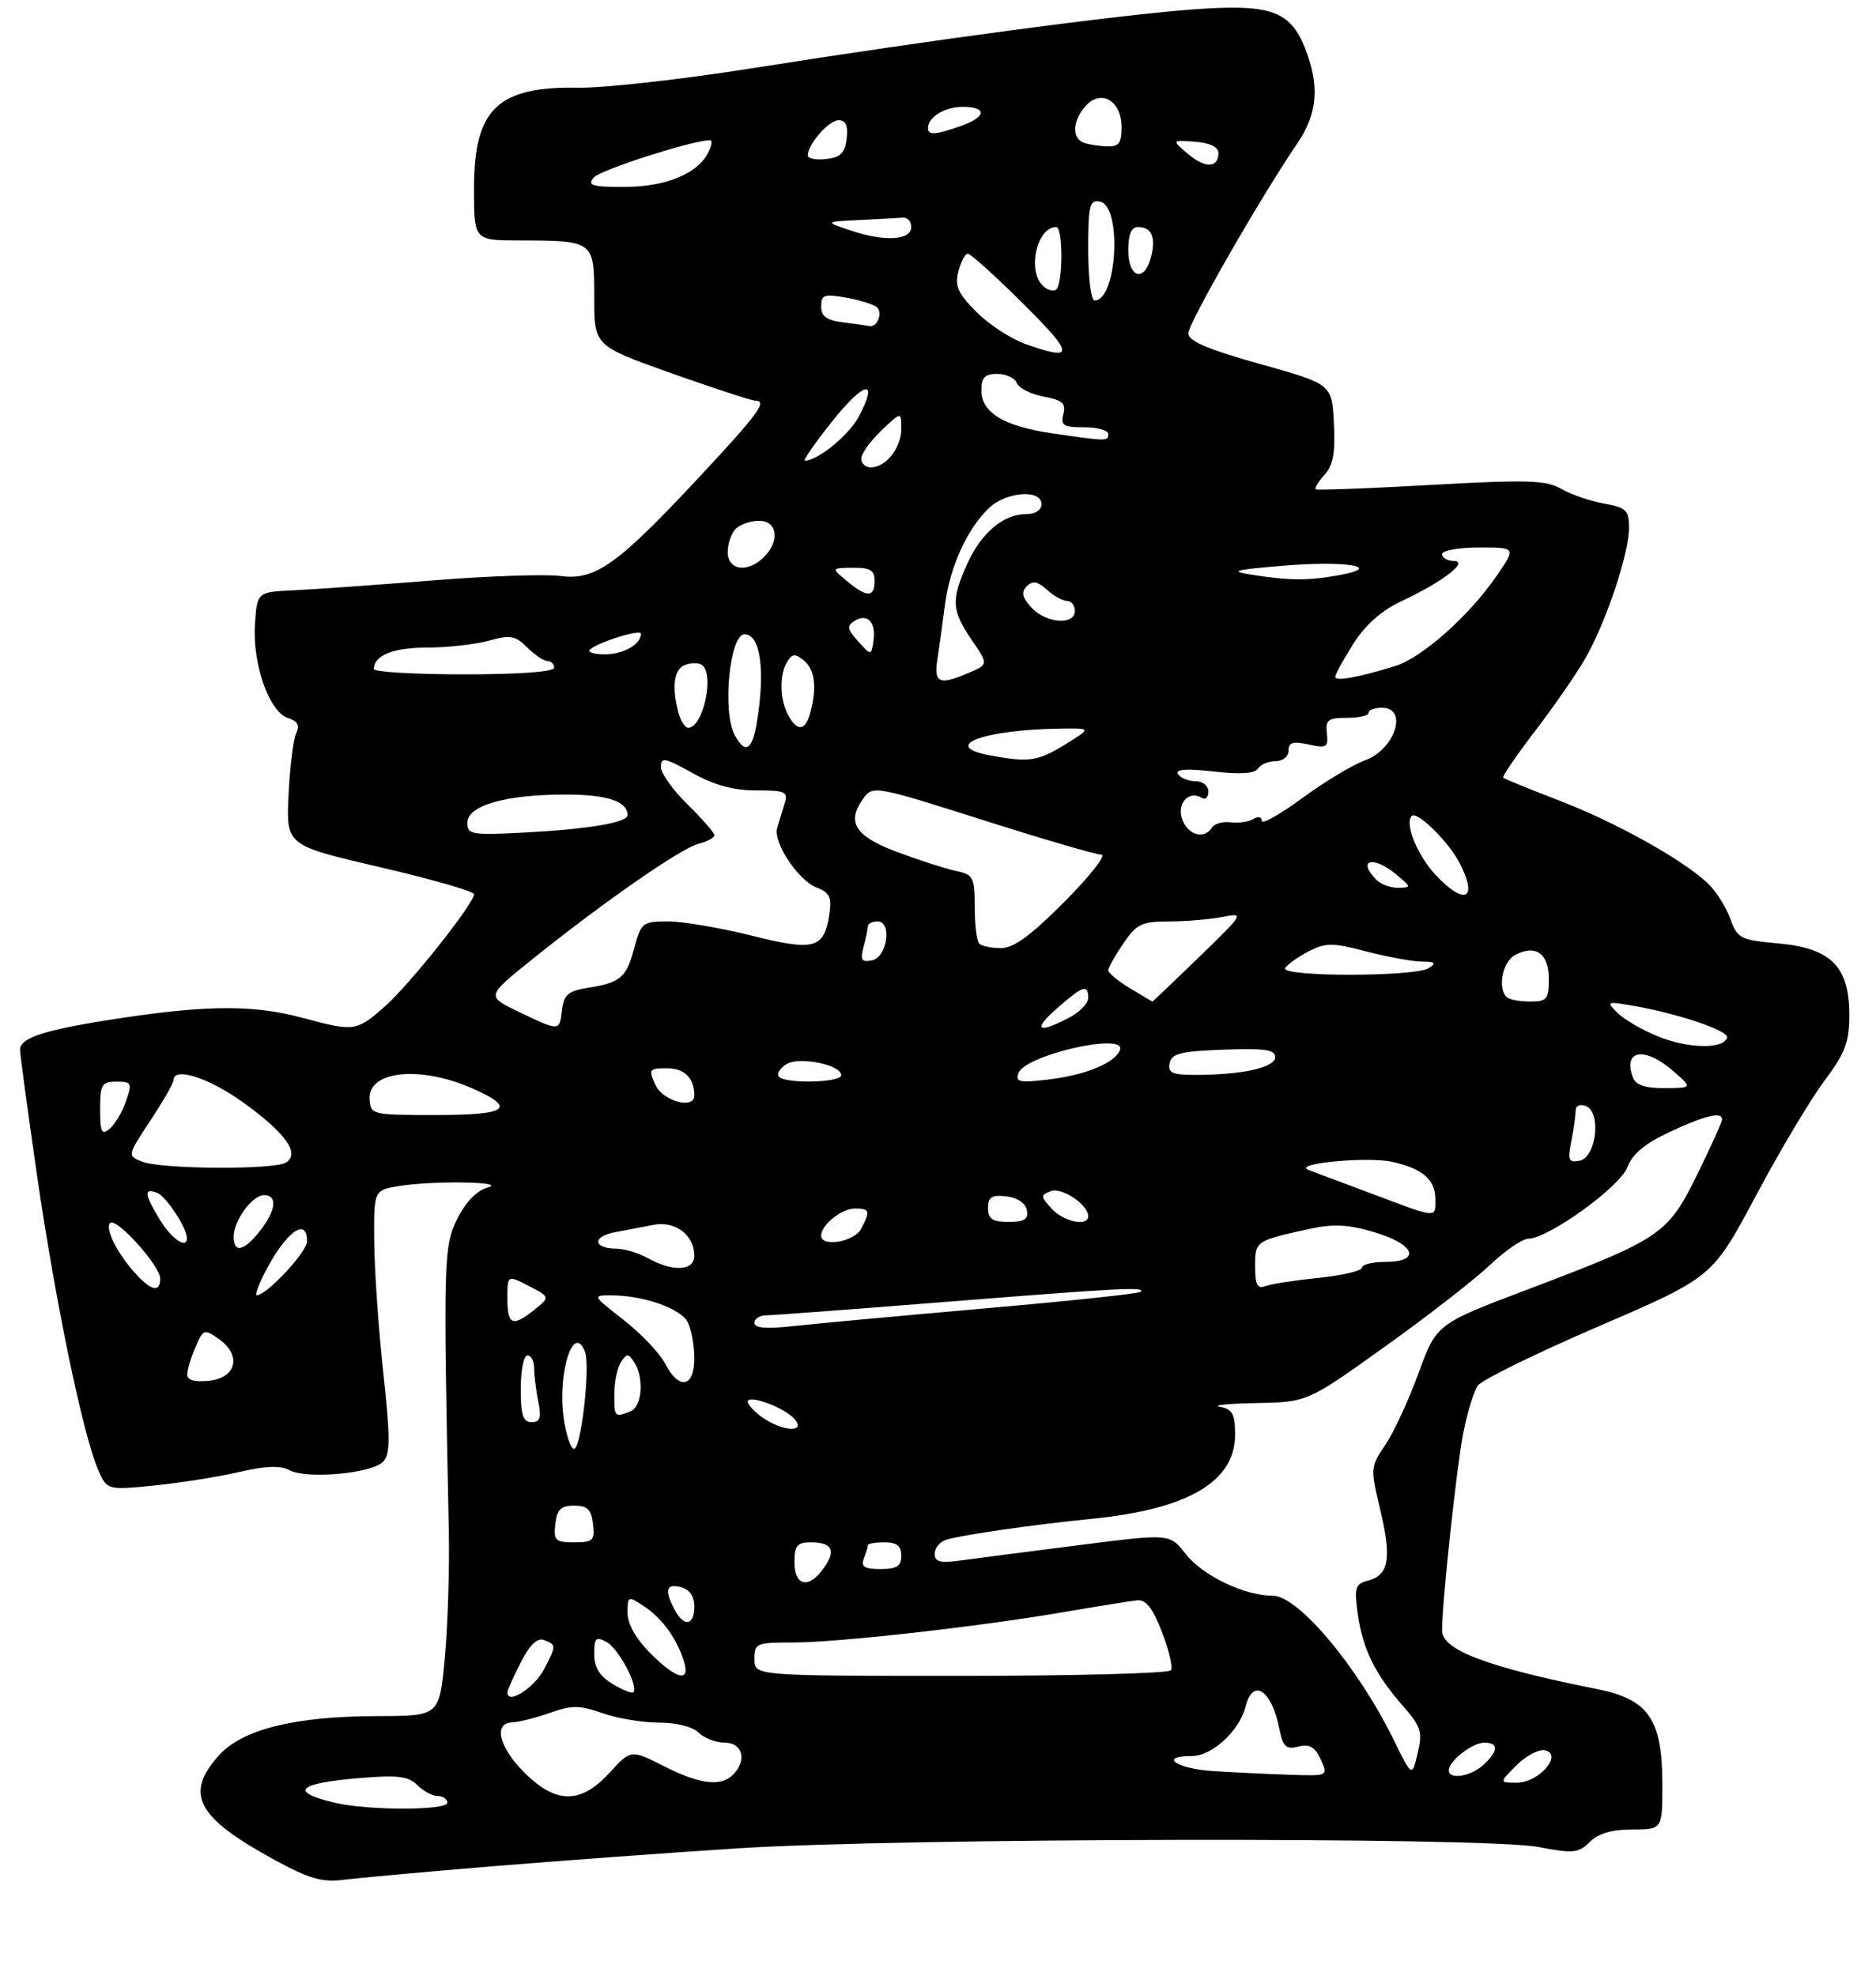 <?xml version="1.0" encoding="UTF-8" standalone="no"?>
<!DOCTYPE svg PUBLIC "-//W3C//DTD SVG 1.1//EN" "http://www.w3.org/Graphics/SVG/1.1/DTD/svg11.dtd" >
<svg xmlns="http://www.w3.org/2000/svg" xmlns:xlink="http://www.w3.org/1999/xlink" version="1.1" viewBox="0 0 281 296">
 <g >
 <path fill="currentColor"
d=" M 73.50 279.54 C 83.40 278.72 100.05 277.50 110.50 276.83 C 135.02 275.25 222.33 275.10 230.38 276.62 C 235.67 277.63 236.45 277.55 238.13 275.87 C 239.40 274.60 241.44 274.00 244.50 274.00 C 249.00 274.00 249.00 274.00 249.00 267.25 C 248.99 257.53 246.95 254.53 239.32 253.00 C 222.81 249.70 216.00 247.13 216.00 244.22 C 216.00 240.02 218.15 219.97 219.15 214.77 C 219.76 211.62 220.76 208.34 221.38 207.50 C 222.00 206.65 230.15 202.66 239.50 198.63 C 256.50 191.30 256.50 191.30 263.00 179.11 C 266.57 172.40 271.19 164.66 273.25 161.91 C 276.39 157.71 277.00 156.10 277.00 152.01 C 277.00 144.76 274.28 142.02 266.39 141.30 C 260.65 140.78 260.25 140.57 259.15 137.55 C 258.52 135.79 256.98 133.40 255.75 132.24 C 251.93 128.67 241.98 123.14 233.55 119.90 C 229.12 118.19 225.35 116.66 225.16 116.48 C 224.98 116.30 227.10 113.19 229.88 109.56 C 232.66 105.93 236.04 101.06 237.39 98.73 C 240.50 93.37 244.00 82.97 244.00 79.08 C 244.00 76.41 243.60 76.02 240.25 75.42 C 238.19 75.05 235.31 74.06 233.85 73.22 C 231.58 71.91 228.83 71.82 214.35 72.63 C 205.08 73.15 197.32 73.45 197.09 73.29 C 196.86 73.14 197.45 72.16 198.39 71.12 C 199.69 69.68 200.03 67.81 199.80 63.38 C 199.50 57.53 199.50 57.53 188.75 54.52 C 180.90 52.32 178.00 51.08 178.00 49.93 C 178.00 48.41 188.74 29.68 194.29 21.52 C 197.39 16.96 197.72 12.84 195.43 7.11 C 193.22 1.59 190.18 0.55 178.70 1.41 C 167.48 2.24 139.23 6.01 113.00 10.17 C 102.28 11.87 90.44 13.20 86.69 13.14 C 74.53 12.91 71.00 16.31 71.00 28.22 C 71.00 36.00 71.00 36.00 77.75 36.01 C 88.99 36.04 89.00 36.04 89.00 44.51 C 89.00 51.79 89.00 51.79 100.56 55.90 C 106.93 58.15 112.55 60.00 113.06 60.00 C 115.04 60.00 113.71 61.83 104.77 71.42 C 92.48 84.60 89.16 86.97 83.94 86.27 C 81.73 85.97 73.07 86.27 64.71 86.94 C 56.34 87.61 47.02 88.27 44.00 88.41 C 38.50 88.67 38.50 88.67 38.19 93.53 C 37.80 99.47 40.34 106.66 43.14 107.54 C 44.58 108.00 44.93 108.65 44.36 109.84 C 43.94 110.75 43.42 114.90 43.22 119.05 C 42.86 126.61 42.86 126.61 56.93 129.88 C 64.67 131.68 71.00 133.50 71.00 133.93 C 71.00 135.34 61.33 147.50 57.60 150.78 C 53.38 154.49 53.06 154.53 45.30 152.44 C 38.11 150.51 31.22 150.51 18.27 152.46 C 6.88 154.17 3.00 155.38 3.00 157.23 C 3.01 157.93 4.15 166.38 5.54 176.00 C 8.25 194.67 12.31 214.36 14.59 219.85 C 15.98 223.20 15.98 223.20 23.08 222.49 C 26.98 222.10 32.71 221.19 35.80 220.47 C 39.78 219.55 42.00 219.46 43.36 220.19 C 45.95 221.58 55.77 220.68 57.40 218.91 C 58.47 217.75 58.47 215.36 57.40 205.50 C 56.69 198.90 56.08 190.07 56.05 185.88 C 56.00 178.26 56.00 178.26 59.75 177.64 C 64.90 176.79 76.28 176.99 73.00 177.87 C 71.44 178.29 69.75 180.04 68.51 182.52 C 66.44 186.68 66.39 188.48 67.23 229.50 C 67.34 235.00 67.07 243.44 66.63 248.25 C 65.82 257.00 65.82 257.00 56.66 257.02 C 44.16 257.04 36.30 258.99 32.76 262.94 C 27.61 268.71 29.47 272.21 41.09 278.54 C 46.31 281.39 48.24 281.95 51.50 281.54 C 53.70 281.26 63.60 280.36 73.50 279.54 Z  M 50.20 270.01 C 43.25 268.37 44.50 267.09 53.81 266.31 C 59.56 265.83 61.17 266.02 62.50 267.36 C 63.41 268.26 64.79 269.00 65.57 269.00 C 66.36 269.00 67.00 269.45 67.00 270.00 C 67.00 271.17 55.11 271.18 50.20 270.01 Z  M 78.53 265.47 C 74.72 261.66 73.86 258.03 76.75 257.96 C 77.71 257.93 80.23 257.29 82.36 256.54 C 85.64 255.37 86.80 255.37 90.23 256.58 C 92.44 257.36 96.25 258.00 98.70 258.00 C 101.32 258.00 103.76 258.62 104.64 259.50 C 105.47 260.32 107.24 261.00 108.57 261.00 C 111.24 261.00 111.92 263.68 109.80 265.80 C 107.96 267.64 104.82 267.25 99.42 264.51 C 94.50 262.02 94.50 262.02 91.30 265.51 C 86.97 270.23 83.29 270.22 78.53 265.47 Z  M 227.14 264.40 C 228.57 262.97 230.49 261.96 231.40 262.15 C 234.19 262.74 230.51 267.00 227.22 267.00 C 224.55 267.00 224.55 267.00 227.14 264.40 Z  M 181.75 265.26 C 176.16 264.91 173.45 263.00 178.55 263.00 C 181.56 263.00 185.66 259.22 186.57 255.59 C 187.66 251.24 190.47 253.09 191.63 258.92 C 192.18 261.63 192.63 262.06 194.49 261.59 C 196.16 261.17 196.97 261.64 197.83 263.52 C 198.96 266.00 198.96 266.00 193.23 265.81 C 190.08 265.71 184.91 265.46 181.75 265.26 Z  M 208.77 260.61 C 203.41 249.66 194.47 239.00 190.67 239.00 C 186.41 239.00 180.14 236.00 177.59 232.73 C 175.21 229.69 175.21 229.69 161.86 231.39 C 154.51 232.32 146.59 233.35 144.25 233.67 C 140.81 234.15 140.00 233.97 140.00 232.70 C 140.00 231.84 140.79 230.90 141.75 230.60 C 144.15 229.88 155.05 228.31 163.41 227.49 C 177.93 226.06 185.00 221.93 185.00 214.88 C 185.00 211.80 184.61 211.06 182.75 210.71 C 181.51 210.47 183.95 210.21 188.16 210.14 C 195.82 210.00 195.82 210.00 207.38 201.73 C 213.74 197.19 220.82 191.69 223.11 189.52 C 225.40 187.34 228.01 185.55 228.91 185.53 C 231.97 185.47 242.65 177.76 243.76 174.82 C 244.52 172.82 246.40 171.26 250.17 169.50 C 255.61 166.97 258.05 166.42 257.93 167.75 C 257.89 168.16 256.20 171.87 254.18 175.99 C 249.81 184.87 248.78 185.57 228.83 193.12 C 215.16 198.30 215.16 198.30 212.47 205.67 C 210.99 209.73 208.75 214.56 207.50 216.41 C 205.26 219.70 205.25 219.89 206.77 226.25 C 208.48 233.42 208.04 235.92 204.88 236.74 C 203.01 237.23 202.84 237.80 203.37 241.66 C 204.08 246.90 205.97 250.76 210.12 255.48 C 212.86 258.61 213.11 259.39 212.35 262.58 C 211.50 266.17 211.50 266.17 208.77 260.61 Z  M 217.00 265.15 C 217.00 263.76 220.54 261.00 222.33 261.00 C 224.51 261.00 224.45 262.28 222.17 264.35 C 220.25 266.09 217.00 266.59 217.00 265.15 Z  M 76.00 253.46 C 76.00 253.16 76.90 251.15 78.00 248.99 C 79.37 246.31 80.48 245.25 81.50 245.64 C 83.34 246.35 83.34 246.43 81.54 249.93 C 80.05 252.80 76.00 255.39 76.00 253.46 Z  M 91.74 252.20 C 89.80 251.02 89.00 249.72 89.00 247.73 C 89.00 245.31 89.25 245.06 90.86 245.93 C 92.64 246.88 95.70 252.63 94.87 253.46 C 94.65 253.68 93.24 253.11 91.74 252.20 Z  M 97.40 247.60 C 95.26 245.46 94.00 243.23 94.00 241.58 C 94.00 239.03 94.07 239.00 96.43 240.55 C 99.13 242.32 101.35 245.35 102.42 248.75 C 103.47 252.06 101.38 251.58 97.40 247.60 Z  M 113.00 248.50 C 113.00 246.12 113.28 246.00 118.76 246.00 C 125.53 246.00 146.73 243.62 159.50 241.42 C 164.45 240.57 169.32 239.79 170.32 239.68 C 171.65 239.55 172.66 240.83 174.04 244.41 C 175.08 247.10 175.69 249.69 175.40 250.16 C 175.12 250.62 160.96 251.00 143.94 251.00 C 113.00 251.00 113.00 251.00 113.00 248.50 Z  M 101.04 241.07 C 99.48 238.16 99.78 237.13 102.00 237.71 C 103.29 238.05 104.00 239.07 104.00 240.62 C 104.00 243.49 102.46 243.73 101.04 241.07 Z  M 119.00 234.00 C 119.00 231.49 119.40 231.00 121.44 231.00 C 124.65 231.00 125.26 232.19 123.40 234.84 C 121.18 238.01 119.00 237.60 119.00 234.00 Z  M 129.39 233.42 C 129.73 232.55 130.00 231.65 130.00 231.42 C 130.00 231.19 131.12 231.00 132.50 231.00 C 134.33 231.00 135.00 231.53 135.00 233.00 C 135.00 234.57 134.33 235.00 131.89 235.00 C 129.47 235.00 128.92 234.65 129.39 233.42 Z  M 83.18 228.25 C 83.43 226.07 84.02 225.50 86.00 225.50 C 87.98 225.50 88.57 226.07 88.82 228.25 C 89.10 230.73 88.83 231.00 86.00 231.00 C 83.17 231.00 82.90 230.73 83.18 228.25 Z  M 84.46 212.59 C 83.44 205.79 85.89 197.94 87.62 202.46 C 88.45 204.61 87.05 217.00 85.98 217.00 C 85.51 217.00 84.83 215.02 84.46 212.59 Z  M 114.25 212.33 C 113.01 211.46 112.00 210.38 112.00 209.93 C 112.00 208.76 117.65 210.87 119.06 212.58 C 120.74 214.59 117.24 214.41 114.25 212.33 Z  M 78.00 208.00 C 78.00 205.25 78.45 203.00 79.00 203.00 C 79.55 203.00 80.00 203.84 80.00 204.88 C 80.00 205.91 80.28 208.16 80.62 209.88 C 81.12 212.35 80.91 213.00 79.62 213.00 C 78.34 213.00 78.00 211.95 78.00 208.00 Z  M 92.02 208.75 C 92.02 206.96 92.47 204.82 93.02 204.00 C 93.89 202.67 94.11 202.67 94.98 204.00 C 96.52 206.34 96.18 210.72 94.42 211.39 C 92.05 212.30 92.00 212.25 92.02 208.75 Z  M 28.05 205.81 C 28.07 205.09 28.63 203.25 29.30 201.72 C 30.45 199.05 30.59 199.01 32.81 200.57 C 36.25 202.99 35.40 206.41 31.25 206.81 C 29.06 207.02 28.01 206.70 28.05 205.81 Z  M 99.60 204.19 C 98.80 202.65 96.01 199.72 93.41 197.69 C 88.71 194.03 88.70 194.00 91.59 194.01 C 96.34 194.01 101.90 195.95 102.99 197.98 C 103.54 199.02 104.00 201.47 104.00 203.43 C 104.00 207.85 101.70 208.25 99.60 204.19 Z  M 113.00 198.13 C 113.00 197.51 113.79 197.00 114.75 197.00 C 115.71 196.99 127.75 196.10 141.50 195.00 C 167.89 192.90 171.63 192.71 170.85 193.48 C 170.59 193.75 160.05 194.87 147.43 195.97 C 134.82 197.08 121.91 198.27 118.75 198.62 C 114.77 199.06 113.00 198.91 113.00 198.13 Z  M 76.00 194.47 C 76.00 190.95 76.00 190.95 79.20 192.60 C 82.40 194.26 82.40 194.26 80.09 196.13 C 76.79 198.80 76.00 198.48 76.00 194.47 Z  M 39.59 190.75 C 42.70 184.61 46.00 182.12 46.00 185.90 C 46.00 187.50 39.94 194.00 38.44 194.00 C 38.17 194.00 38.69 192.54 39.59 190.75 Z  M 20.30 190.75 C 17.57 187.75 15.68 183.99 16.50 183.17 C 17.40 182.27 24.00 189.59 24.00 191.49 C 24.00 193.63 22.68 193.37 20.30 190.75 Z  M 188.00 189.67 C 188.00 185.86 188.03 185.83 196.14 184.06 C 199.73 183.27 201.93 183.38 205.89 184.56 C 211.98 186.37 212.94 189.00 207.50 189.00 C 205.57 189.00 204.00 189.39 204.00 189.86 C 204.00 190.34 201.08 191.02 197.51 191.39 C 193.94 191.75 190.34 192.31 189.51 192.63 C 188.34 193.08 188.00 192.42 188.00 189.67 Z  M 97.00 188.42 C 95.62 187.65 93.51 187.02 92.31 187.01 C 88.88 186.99 88.65 185.23 91.99 184.58 C 93.65 184.26 96.29 183.75 97.88 183.45 C 101.15 182.82 104.00 184.97 104.00 188.07 C 104.00 190.37 100.81 190.53 97.00 188.42 Z  M 35.00 185.22 C 35.00 182.80 37.79 179.00 39.56 179.00 C 41.61 179.00 41.34 181.30 38.93 184.37 C 36.52 187.42 35.00 187.75 35.00 185.22 Z  M 23.99 182.75 C 21.60 178.84 21.50 177.87 23.54 178.65 C 24.88 179.17 28.00 183.92 28.00 185.45 C 28.00 187.11 25.71 185.57 23.99 182.75 Z  M 123.00 185.07 C 123.00 183.46 126.06 181.00 128.07 181.00 C 130.28 181.00 130.40 181.39 128.96 184.07 C 127.92 186.01 123.00 186.84 123.00 185.07 Z  M 148.00 180.93 C 148.00 179.27 148.54 178.93 150.74 179.18 C 152.39 179.37 153.61 180.19 153.81 181.25 C 154.07 182.61 153.46 183.00 151.07 183.00 C 148.63 183.00 148.00 182.57 148.00 180.93 Z  M 157.52 181.02 C 155.86 179.19 155.85 178.99 157.40 178.40 C 159.04 177.77 163.00 180.42 163.00 182.15 C 163.00 183.76 159.30 182.99 157.52 181.02 Z  M 205.50 178.79 C 201.10 177.14 196.82 175.54 196.00 175.23 C 193.44 174.28 204.82 173.17 208.54 174.01 C 213.11 175.04 215.00 176.68 215.00 179.62 C 215.00 182.48 215.41 182.52 205.50 178.79 Z  M 21.28 173.98 C 19.06 173.09 19.06 173.08 22.53 167.82 C 24.44 164.92 26.00 162.20 26.00 161.77 C 26.00 159.74 31.24 161.41 36.33 165.05 C 42.75 169.65 44.99 172.76 42.85 174.11 C 41.08 175.23 24.14 175.13 21.28 173.98 Z  M 235.35 170.98 C 235.71 169.20 236.00 167.15 236.00 166.41 C 236.00 165.60 236.62 165.30 237.55 165.66 C 239.90 166.56 239.11 173.37 236.60 173.84 C 234.96 174.15 234.80 173.77 235.35 170.98 Z  M 15.00 166.12 C 15.00 162.42 15.25 162.00 17.45 162.00 C 19.72 162.00 19.82 162.21 18.87 164.94 C 18.31 166.56 17.20 168.42 16.42 169.06 C 15.23 170.05 15.00 169.57 15.00 166.12 Z  M 55.36 164.60 C 55.12 160.37 62.92 159.56 70.75 163.01 C 77.49 165.99 76.09 167.00 65.25 167.00 C 55.67 167.00 55.50 166.96 55.36 164.60 Z  M 98.18 162.50 C 97.11 160.15 97.21 160.00 99.91 160.00 C 102.54 160.00 104.00 161.46 104.00 164.08 C 104.00 166.20 99.28 164.92 98.18 162.50 Z  M 244.61 161.42 C 242.99 157.20 246.38 156.67 250.69 160.47 C 253.50 162.94 253.50 162.94 249.36 162.97 C 246.48 162.99 245.03 162.52 244.61 161.42 Z  M 116.62 161.20 C 116.35 160.76 116.89 159.94 117.81 159.37 C 119.73 158.20 126.00 159.47 126.00 161.03 C 126.00 162.19 117.33 162.35 116.62 161.20 Z  M 152.57 160.69 C 153.59 158.01 168.63 154.58 167.77 157.22 C 167.14 159.15 162.63 161.02 157.00 161.69 C 152.65 162.20 152.04 162.06 152.57 160.69 Z  M 175.19 159.25 C 175.47 157.79 176.82 157.45 183.26 157.21 C 189.40 156.98 191.00 157.21 191.00 158.33 C 191.00 159.88 186.16 160.97 179.18 160.99 C 175.60 161.00 174.91 160.70 175.19 159.25 Z  M 248.26 155.19 C 245.92 154.23 243.23 152.66 242.27 151.70 C 240.61 150.04 240.70 149.98 244.01 150.53 C 250.96 151.67 259.05 154.36 258.70 155.42 C 258.12 157.18 252.81 157.06 248.26 155.19 Z  M 77.67 151.53 C 72.84 149.21 72.84 149.21 79.67 143.72 C 90.30 135.17 102.00 127.04 104.62 126.38 C 105.93 126.05 107.00 125.47 107.00 125.09 C 107.00 124.72 105.20 122.65 103.00 120.50 C 100.80 118.35 99.00 115.82 99.00 114.87 C 99.00 113.36 99.59 113.47 103.69 115.76 C 106.96 117.59 109.86 118.38 113.26 118.38 C 117.72 118.38 118.08 118.56 117.50 120.44 C 117.15 121.57 116.66 123.17 116.41 124.00 C 115.76 126.14 119.57 131.89 122.34 132.94 C 124.25 133.67 124.60 134.39 124.23 136.88 C 123.47 142.10 122.01 142.50 112.54 140.12 C 107.88 138.96 102.27 138.00 100.07 138.00 C 96.26 138.00 96.03 138.19 95.01 141.96 C 93.80 146.45 92.98 147.16 88.03 147.95 C 85.10 148.43 84.45 148.99 84.18 151.26 C 83.81 154.50 83.86 154.49 77.67 151.53 Z  M 158.35 151.00 C 162.20 147.62 163.00 147.36 163.00 149.47 C 163.00 150.29 161.67 151.64 160.05 152.47 C 155.37 154.89 154.64 154.26 158.35 151.00 Z  M 169.25 148.01 C 167.46 146.92 166.00 145.71 166.00 145.33 C 166.00 144.94 167.01 143.14 168.25 141.32 C 170.25 138.38 171.02 138.01 175.12 138.01 C 177.67 138.00 181.27 137.70 183.12 137.33 C 186.43 136.68 186.36 136.80 179.62 143.33 C 175.83 147.00 172.68 150.00 172.62 150.00 C 172.55 149.99 171.04 149.10 169.25 148.01 Z  M 225.67 149.33 C 224.29 147.95 225.07 144.03 226.93 143.04 C 230.00 141.39 232.00 142.80 232.00 146.61 C 232.00 149.67 231.72 150.00 229.17 150.00 C 227.61 150.00 226.03 149.70 225.67 149.33 Z  M 192.50 144.99 C 192.85 144.44 194.43 143.31 196.01 142.49 C 198.58 141.17 199.55 141.17 204.66 142.50 C 207.83 143.32 211.56 144.01 212.96 144.02 C 214.97 144.03 215.19 144.23 214.00 145.00 C 211.95 146.32 191.69 146.32 192.50 144.99 Z  M 129.34 141.85 C 129.69 140.56 129.98 139.16 129.99 138.75 C 129.99 138.34 130.65 138.00 131.44 138.00 C 133.69 138.00 132.90 143.40 130.59 143.84 C 129.06 144.14 128.83 143.77 129.34 141.85 Z  M 146.67 141.33 C 146.30 140.97 146.00 138.50 146.00 135.85 C 146.00 131.41 145.79 130.99 143.25 130.46 C 141.74 130.14 137.80 128.88 134.50 127.65 C 128.05 125.26 126.71 123.15 129.35 119.54 C 130.74 117.63 131.16 117.71 147.14 122.79 C 156.14 125.66 164.16 128.00 164.97 128.00 C 165.78 128.00 163.32 131.15 159.50 135.00 C 154.43 140.10 151.85 142.00 149.94 142.00 C 148.51 142.00 147.03 141.70 146.67 141.33 Z  M 215.01 131.01 C 212.29 128.10 210.35 123.31 211.46 122.21 C 212.25 121.42 216.94 126.01 218.60 129.20 C 221.46 134.71 219.43 135.74 215.01 131.01 Z  M 206.20 131.80 C 203.17 128.77 205.66 128.07 209.14 130.97 C 211.40 132.85 211.42 132.93 209.45 132.97 C 208.32 132.99 206.86 132.46 206.20 131.80 Z  M 70.00 123.23 C 70.00 120.65 75.73 119.00 84.67 119.00 C 90.95 119.00 94.00 120.01 94.00 122.09 C 94.00 123.19 88.17 124.18 78.75 124.68 C 70.64 125.11 70.00 125.00 70.00 123.23 Z  M 177.09 122.75 C 176.20 120.37 178.06 118.30 180.01 119.50 C 180.55 119.84 181.00 119.42 181.00 118.56 C 181.00 117.68 180.15 117.00 179.06 117.00 C 177.99 117.00 176.82 116.52 176.46 115.94 C 176.01 115.21 177.67 115.09 181.77 115.55 C 185.76 116.01 187.97 115.86 188.43 115.11 C 188.81 114.50 189.99 114.00 191.06 114.00 C 192.16 114.00 193.00 113.32 193.00 112.42 C 193.00 111.19 193.65 110.98 196.00 111.50 C 198.71 112.10 198.98 111.93 198.75 109.83 C 198.53 107.81 198.94 107.50 201.75 107.51 C 203.54 107.51 205.00 107.18 205.00 106.76 C 205.00 106.34 205.90 106.00 207.00 106.00 C 210.97 106.00 208.96 112.25 204.47 113.87 C 202.61 114.55 198.37 117.10 195.04 119.55 C 191.72 121.99 189.00 123.52 189.00 122.94 C 189.00 122.35 188.45 122.22 187.75 122.66 C 187.06 123.09 185.53 123.31 184.35 123.16 C 183.16 123.01 181.90 123.36 181.54 123.94 C 180.41 125.76 177.97 125.10 177.09 122.75 Z  M 148.21 113.12 C 140.75 111.72 147.37 109.26 159.00 109.12 C 163.50 109.06 163.50 109.06 159.50 111.53 C 155.44 114.03 154.07 114.22 148.21 113.12 Z  M 110.04 110.07 C 108.16 106.56 109.30 95.00 111.52 95.00 C 113.91 95.00 114.66 100.39 113.36 108.25 C 112.67 112.41 111.60 112.99 110.04 110.07 Z  M 101.63 106.75 C 100.59 102.86 100.94 100.24 102.59 99.60 C 103.46 99.27 104.59 99.25 105.09 99.56 C 107.09 100.79 105.35 109.00 103.08 109.00 C 102.61 109.00 101.96 107.99 101.63 106.75 Z  M 118.04 107.07 C 116.77 104.69 116.72 100.99 117.94 99.06 C 118.69 97.87 119.12 97.85 120.42 98.94 C 122.07 100.30 122.39 102.94 121.37 106.75 C 120.63 109.51 119.41 109.63 118.04 107.07 Z  M 140.41 98.75 C 140.69 96.96 141.20 93.26 141.55 90.52 C 142.27 84.90 144.95 79.06 148.19 76.04 C 150.79 73.62 156.00 73.26 156.00 75.50 C 156.00 76.39 155.08 77.00 153.72 77.00 C 150.31 77.00 147.01 79.77 144.91 84.38 C 142.44 89.83 142.53 91.41 145.52 95.80 C 148.04 99.50 148.04 99.50 145.27 100.70 C 140.69 102.70 139.85 102.36 140.41 98.75 Z  M 200.00 101.37 C 200.00 101.01 201.22 98.78 202.71 96.43 C 204.52 93.57 206.93 91.44 209.96 90.02 C 216.13 87.13 220.12 84.05 217.75 84.02 C 216.79 84.01 216.00 83.55 216.00 83.00 C 216.00 82.45 218.50 82.00 221.55 82.00 C 227.10 82.00 227.10 82.00 224.16 86.27 C 220.03 92.28 212.95 98.55 208.92 99.78 C 203.32 101.49 200.00 102.08 200.00 101.37 Z  M 56.00 100.20 C 56.00 98.16 58.87 97.00 63.95 96.99 C 67.00 96.99 71.17 96.52 73.21 95.96 C 76.43 95.06 77.20 95.20 78.96 96.96 C 80.08 98.08 81.45 99.00 82.00 99.00 C 82.55 99.00 83.00 99.45 83.00 100.00 C 83.00 100.62 77.83 101.00 69.50 101.00 C 62.08 101.00 56.00 100.64 56.00 100.20 Z  M 88.35 97.31 C 89.45 96.22 96.00 94.17 96.00 94.92 C 96.00 96.50 93.39 98.00 90.63 98.00 C 89.00 98.00 87.98 97.69 88.35 97.31 Z  M 128.54 96.06 C 126.88 94.21 126.80 93.74 128.03 92.98 C 129.94 91.80 131.25 93.21 130.83 96.00 C 130.50 98.23 130.50 98.23 128.54 96.06 Z  M 154.48 90.98 C 153.10 89.45 152.93 88.67 153.80 87.80 C 154.67 86.93 155.41 87.06 156.81 88.32 C 157.82 89.25 159.18 90.00 159.83 90.00 C 160.47 90.00 161.00 90.67 161.00 91.50 C 161.00 93.71 156.64 93.36 154.48 90.98 Z  M 126.86 87.03 C 124.50 85.07 124.50 85.07 127.75 85.03 C 130.34 85.01 131.00 85.40 131.00 87.00 C 131.00 89.52 129.86 89.53 126.86 87.03 Z  M 187.50 86.08 C 184.08 85.54 184.77 85.35 192.17 84.73 C 201.73 83.93 207.43 84.91 200.50 86.16 C 195.91 86.99 193.13 86.97 187.50 86.08 Z  M 109.00 82.70 C 109.00 81.44 109.54 79.86 110.20 79.20 C 110.86 78.54 112.44 78.00 113.70 78.00 C 116.44 78.00 116.85 81.01 114.43 83.43 C 112.01 85.85 109.00 85.44 109.00 82.70 Z  M 129.00 68.69 C 129.00 67.96 130.35 66.08 132.00 64.50 C 135.00 61.63 135.00 61.63 135.00 64.24 C 135.00 67.09 132.69 70.00 130.43 70.00 C 129.64 70.00 129.00 69.41 129.00 68.69 Z  M 124.72 63.02 C 129.55 56.98 131.70 56.68 128.58 62.49 C 127.11 65.22 122.46 69.00 120.57 69.00 C 120.22 69.00 122.09 66.31 124.72 63.02 Z  M 157.60 64.90 C 150.36 63.84 147.00 61.80 147.00 58.48 C 147.00 56.53 147.51 56.00 149.39 56.00 C 150.71 56.00 152.02 56.62 152.31 57.37 C 152.60 58.13 154.41 59.04 156.32 59.40 C 159.16 59.93 159.70 60.42 159.28 62.03 C 158.84 63.72 159.28 64.00 162.38 64.00 C 164.37 64.00 166.00 64.45 166.00 65.00 C 166.00 66.11 165.92 66.11 157.60 64.90 Z  M 153.57 51.51 C 151.41 50.74 148.12 48.59 146.26 46.73 C 143.50 43.96 143.00 42.85 143.55 40.67 C 143.92 39.20 144.56 38.00 144.97 38.00 C 145.39 38.00 149.12 41.38 153.27 45.50 C 160.97 53.14 161.02 54.17 153.57 51.51 Z  M 126.25 48.28 C 123.81 47.97 123.00 47.38 123.00 45.89 C 123.00 44.15 123.45 43.99 126.75 44.58 C 128.81 44.94 130.89 45.60 131.36 46.03 C 132.28 46.88 131.35 49.11 130.19 48.84 C 129.81 48.75 128.04 48.50 126.25 48.28 Z  M 163.00 37.43 C 163.00 30.75 163.21 29.89 164.75 30.19 C 168.10 30.82 167.34 45.00 163.96 45.00 C 163.43 45.00 163.00 41.62 163.00 37.43 Z  M 156.16 42.76 C 153.84 40.44 155.34 34.00 158.20 34.00 C 159.27 34.00 159.23 42.74 158.16 43.40 C 157.70 43.69 156.80 43.40 156.16 42.76 Z  M 169.00 37.50 C 169.00 35.12 169.46 34.00 170.44 34.00 C 172.49 34.00 173.16 35.51 172.42 38.45 C 171.44 42.35 169.00 41.67 169.00 37.50 Z  M 127.50 34.55 C 123.50 33.21 123.50 33.21 128.75 32.95 C 131.64 32.81 134.56 32.66 135.25 32.60 C 135.94 32.55 136.50 33.17 136.50 34.00 C 136.50 35.99 132.52 36.23 127.50 34.55 Z  M 88.92 26.60 C 89.87 25.46 103.74 21.00 106.35 21.00 C 106.75 21.00 106.59 21.90 106.01 22.99 C 104.33 26.11 99.60 28.00 93.43 28.00 C 88.68 28.00 87.94 27.77 88.92 26.60 Z  M 177.90 23.02 C 175.50 20.96 175.50 20.96 179.00 21.23 C 181.23 21.40 182.50 22.02 182.50 22.92 C 182.50 25.19 180.49 25.23 177.90 23.02 Z  M 121.00 23.29 C 121.00 21.60 124.15 18.00 125.62 18.00 C 126.68 18.00 127.04 18.82 126.82 20.75 C 126.57 22.91 125.91 23.57 123.75 23.82 C 122.24 23.99 121.00 23.75 121.00 23.29 Z  M 162.25 21.34 C 160.51 20.64 160.69 18.00 162.63 15.86 C 164.94 13.30 168.00 15.10 168.00 19.04 C 168.00 21.47 167.60 21.99 165.75 21.92 C 164.51 21.88 162.94 21.62 162.25 21.34 Z  M 139.00 19.20 C 139.00 17.54 141.50 16.00 144.20 16.00 C 147.94 16.00 147.75 17.54 143.85 18.90 C 140.11 20.21 139.00 20.28 139.00 19.20 Z "/>
</g>
</svg>